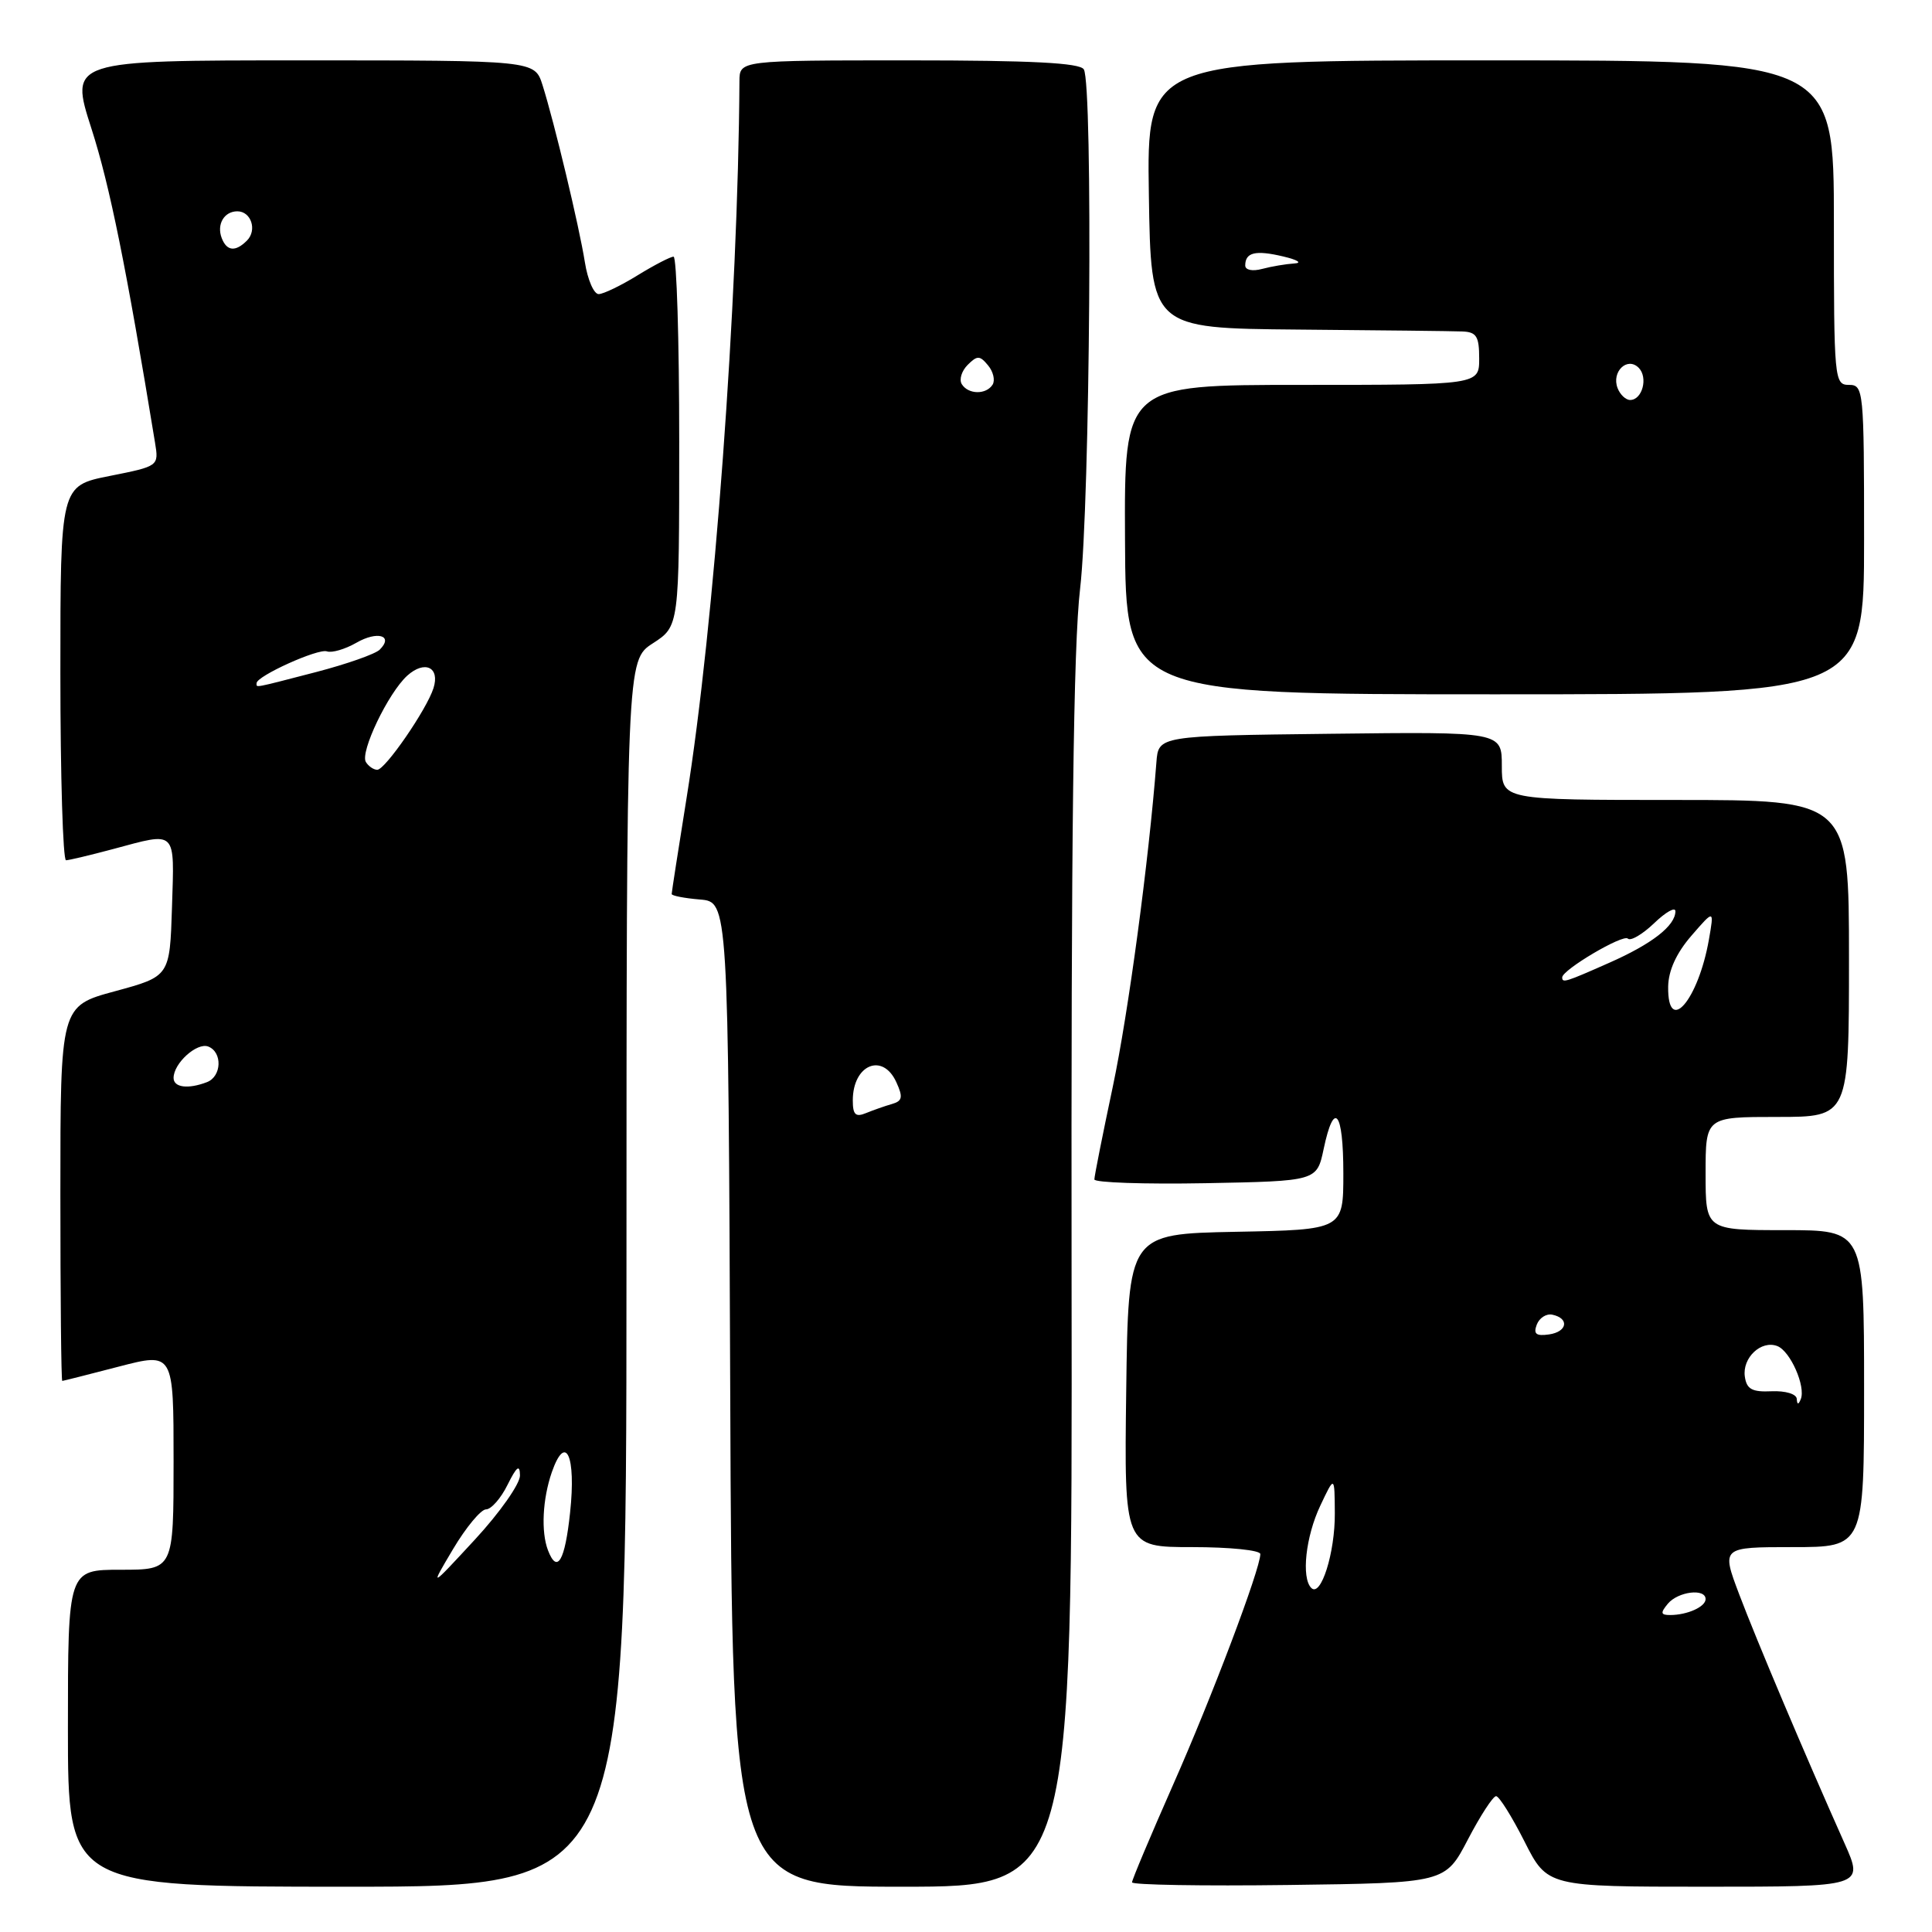 <?xml version="1.0" encoding="UTF-8" standalone="no"?>
<!DOCTYPE svg PUBLIC "-//W3C//DTD SVG 1.1//EN" "http://www.w3.org/Graphics/SVG/1.1/DTD/svg11.dtd" >
<svg xmlns="http://www.w3.org/2000/svg" xmlns:xlink="http://www.w3.org/1999/xlink" version="1.1" viewBox="0 0 256 256">
 <g >
 <path fill="currentColor"
d=" M 83.01 168.75 C 83.02 87.50 83.02 87.50 86.51 85.24 C 90.00 82.98 90.00 82.98 90.00 58.49 C 90.00 45.02 89.66 34.00 89.25 34.01 C 88.84 34.01 86.70 35.12 84.50 36.47 C 82.30 37.83 79.98 38.95 79.34 38.97 C 78.70 38.99 77.87 37.09 77.50 34.75 C 76.74 29.96 73.44 16.18 71.88 11.25 C 70.84 8.00 70.84 8.00 40.03 8.00 C 9.21 8.00 9.21 8.00 12.12 17.05 C 14.55 24.60 16.74 35.45 20.54 58.64 C 21.05 61.77 21.05 61.77 14.52 63.07 C 8.00 64.37 8.00 64.37 8.00 89.18 C 8.00 102.83 8.34 113.99 8.75 113.99 C 9.16 113.98 11.97 113.31 15.00 112.50 C 23.50 110.22 23.11 109.84 22.79 120.19 C 22.50 129.37 22.50 129.37 15.25 131.34 C 8.00 133.30 8.00 133.30 8.00 158.15 C 8.00 171.82 8.11 182.99 8.25 182.98 C 8.39 182.97 11.76 182.12 15.75 181.08 C 23.00 179.20 23.00 179.20 23.00 193.60 C 23.00 208.00 23.00 208.00 16.00 208.00 C 9.00 208.00 9.00 208.00 9.00 229.00 C 9.00 250.00 9.00 250.00 46.00 250.00 C 83.00 250.00 83.00 250.00 83.01 168.75 Z  M 141.99 169.25 C 141.92 111.14 142.23 85.56 143.12 78.00 C 144.44 66.69 144.84 11.17 143.61 9.19 C 143.08 8.33 136.67 8.00 120.44 8.00 C 98.00 8.00 98.00 8.00 97.98 10.75 C 97.81 39.91 94.63 83.06 90.97 105.77 C 89.89 112.52 89.00 118.23 89.00 118.46 C 89.00 118.69 90.69 119.02 92.75 119.19 C 96.50 119.50 96.50 119.50 96.76 184.75 C 97.01 250.00 97.01 250.00 119.55 250.00 C 142.09 250.00 142.09 250.00 141.99 169.25 Z  M 194.50 243.75 C 196.15 240.59 197.83 238.00 198.24 238.00 C 198.64 238.00 200.33 240.70 202.00 244.00 C 205.03 250.00 205.03 250.00 226.00 250.00 C 246.97 250.00 246.97 250.00 244.41 244.25 C 239.16 232.49 232.74 217.31 230.45 211.25 C 228.09 205.00 228.09 205.00 237.54 205.00 C 247.00 205.00 247.00 205.00 247.00 184.00 C 247.00 163.00 247.00 163.00 236.50 163.00 C 226.00 163.00 226.00 163.00 226.00 155.50 C 226.00 148.00 226.00 148.00 235.50 148.00 C 245.00 148.00 245.00 148.00 245.00 127.00 C 245.00 106.00 245.00 106.00 222.00 106.00 C 199.00 106.00 199.00 106.00 199.00 101.48 C 199.00 96.96 199.00 96.96 176.25 97.23 C 153.50 97.50 153.50 97.50 153.23 101.00 C 152.22 114.10 149.51 134.26 147.45 144.00 C 146.11 150.32 145.01 155.85 145.01 156.28 C 145.00 156.70 151.64 156.93 159.75 156.78 C 174.49 156.50 174.49 156.50 175.39 152.25 C 176.77 145.69 178.00 147.21 178.00 155.47 C 178.00 162.95 178.00 162.95 163.75 163.22 C 149.50 163.50 149.50 163.50 149.23 184.25 C 148.96 205.00 148.96 205.00 157.98 205.00 C 162.94 205.00 167.00 205.41 167.00 205.92 C 167.00 207.90 160.56 224.94 155.41 236.56 C 152.44 243.29 150.00 249.08 150.00 249.42 C 150.00 249.76 159.34 249.92 170.75 249.77 C 191.50 249.50 191.50 249.50 194.50 243.75 Z  M 247.00 71.50 C 247.00 51.67 246.93 51.00 245.00 51.00 C 243.06 51.00 243.00 50.33 243.00 29.50 C 243.00 8.00 243.00 8.00 197.48 8.00 C 151.95 8.00 151.95 8.00 152.23 25.75 C 152.50 43.50 152.50 43.50 172.00 43.67 C 182.72 43.76 192.51 43.87 193.75 43.92 C 195.64 43.99 196.00 44.56 196.00 47.50 C 196.00 51.00 196.00 51.00 172.48 51.00 C 148.97 51.00 148.97 51.00 149.07 71.50 C 149.16 92.00 149.16 92.00 198.08 92.00 C 247.00 92.00 247.00 92.00 247.00 71.50 Z  M 60.04 205.25 C 61.76 202.36 63.73 200.00 64.40 200.00 C 65.08 200.00 66.37 198.54 67.25 196.75 C 68.47 194.30 68.88 193.99 68.90 195.50 C 68.92 196.60 66.23 200.43 62.93 204.00 C 56.92 210.50 56.92 210.50 60.04 205.25 Z  M 72.61 205.42 C 71.67 202.97 71.89 198.63 73.12 195.07 C 74.96 189.81 76.35 192.89 75.54 200.42 C 74.86 206.85 73.83 208.60 72.61 205.42 Z  M 23.00 142.83 C 23.00 140.89 26.09 138.10 27.59 138.67 C 29.50 139.41 29.38 142.64 27.42 143.39 C 24.92 144.35 23.00 144.10 23.00 142.83 Z  M 48.48 100.97 C 47.68 99.67 51.44 91.82 53.96 89.53 C 56.28 87.44 58.32 88.41 57.44 91.18 C 56.55 94.00 51.04 102.00 49.99 102.00 C 49.51 102.00 48.83 101.54 48.48 100.97 Z  M 34.00 90.52 C 34.00 89.58 42.17 85.89 43.32 86.31 C 43.97 86.54 45.72 86.03 47.22 85.17 C 50.01 83.56 52.19 84.21 50.32 86.08 C 49.74 86.66 45.95 87.99 41.89 89.05 C 33.39 91.25 34.00 91.14 34.00 90.52 Z  M 29.38 31.55 C 28.68 29.73 29.70 28.00 31.45 28.00 C 33.28 28.00 34.10 30.50 32.72 31.88 C 31.20 33.40 30.05 33.29 29.38 31.55 Z  M 113.00 145.81 C 113.00 141.07 116.96 139.42 118.77 143.40 C 119.68 145.39 119.57 145.89 118.18 146.29 C 117.26 146.55 115.71 147.10 114.75 147.49 C 113.37 148.06 113.00 147.71 113.00 145.81 Z  M 127.44 50.90 C 127.07 50.30 127.42 49.15 128.22 48.35 C 129.49 47.08 129.83 47.09 130.92 48.41 C 131.61 49.23 131.88 50.38 131.53 50.96 C 130.68 52.32 128.30 52.29 127.44 50.90 Z  M 221.00 212.50 C 222.35 210.88 226.00 210.43 226.00 211.89 C 226.00 212.91 223.57 214.00 221.30 214.00 C 220.04 214.00 219.99 213.72 221.00 212.50 Z  M 173.75 210.41 C 172.41 209.07 173.01 203.59 174.95 199.50 C 176.84 195.50 176.84 195.50 176.87 200.50 C 176.91 205.73 175.03 211.70 173.75 210.41 Z  M 238.08 185.35 C 238.03 184.71 236.58 184.27 234.75 184.35 C 232.16 184.47 231.44 184.08 231.20 182.41 C 230.84 179.92 233.36 177.54 235.50 178.36 C 237.23 179.02 239.30 183.73 238.61 185.40 C 238.30 186.16 238.13 186.15 238.08 185.35 Z  M 203.63 175.52 C 203.97 174.63 204.89 174.04 205.68 174.20 C 207.98 174.68 207.69 176.47 205.25 176.82 C 203.54 177.06 203.16 176.76 203.63 175.52 Z  M 221.04 130.75 C 221.07 128.61 222.12 126.30 224.11 124.00 C 227.14 120.50 227.14 120.50 226.44 124.50 C 225.02 132.56 220.96 137.26 221.04 130.75 Z  M 207.00 129.51 C 207.00 128.51 215.07 123.74 215.70 124.37 C 216.06 124.73 217.63 123.81 219.18 122.33 C 220.73 120.84 222.00 120.13 222.00 120.74 C 222.00 122.66 218.91 125.07 213.22 127.58 C 207.42 130.15 207.00 130.28 207.00 129.51 Z  M 214.34 51.43 C 213.50 49.26 215.62 47.22 217.13 48.73 C 218.41 50.01 217.62 53.00 216.00 53.00 C 215.42 53.00 214.67 52.29 214.34 51.43 Z  M 165.00 35.18 C 165.00 33.44 166.35 33.11 170.02 33.98 C 171.94 34.43 172.60 34.85 171.50 34.91 C 170.40 34.98 168.49 35.30 167.25 35.63 C 165.95 35.98 165.00 35.78 165.00 35.18 Z "/>
</g>
</svg>